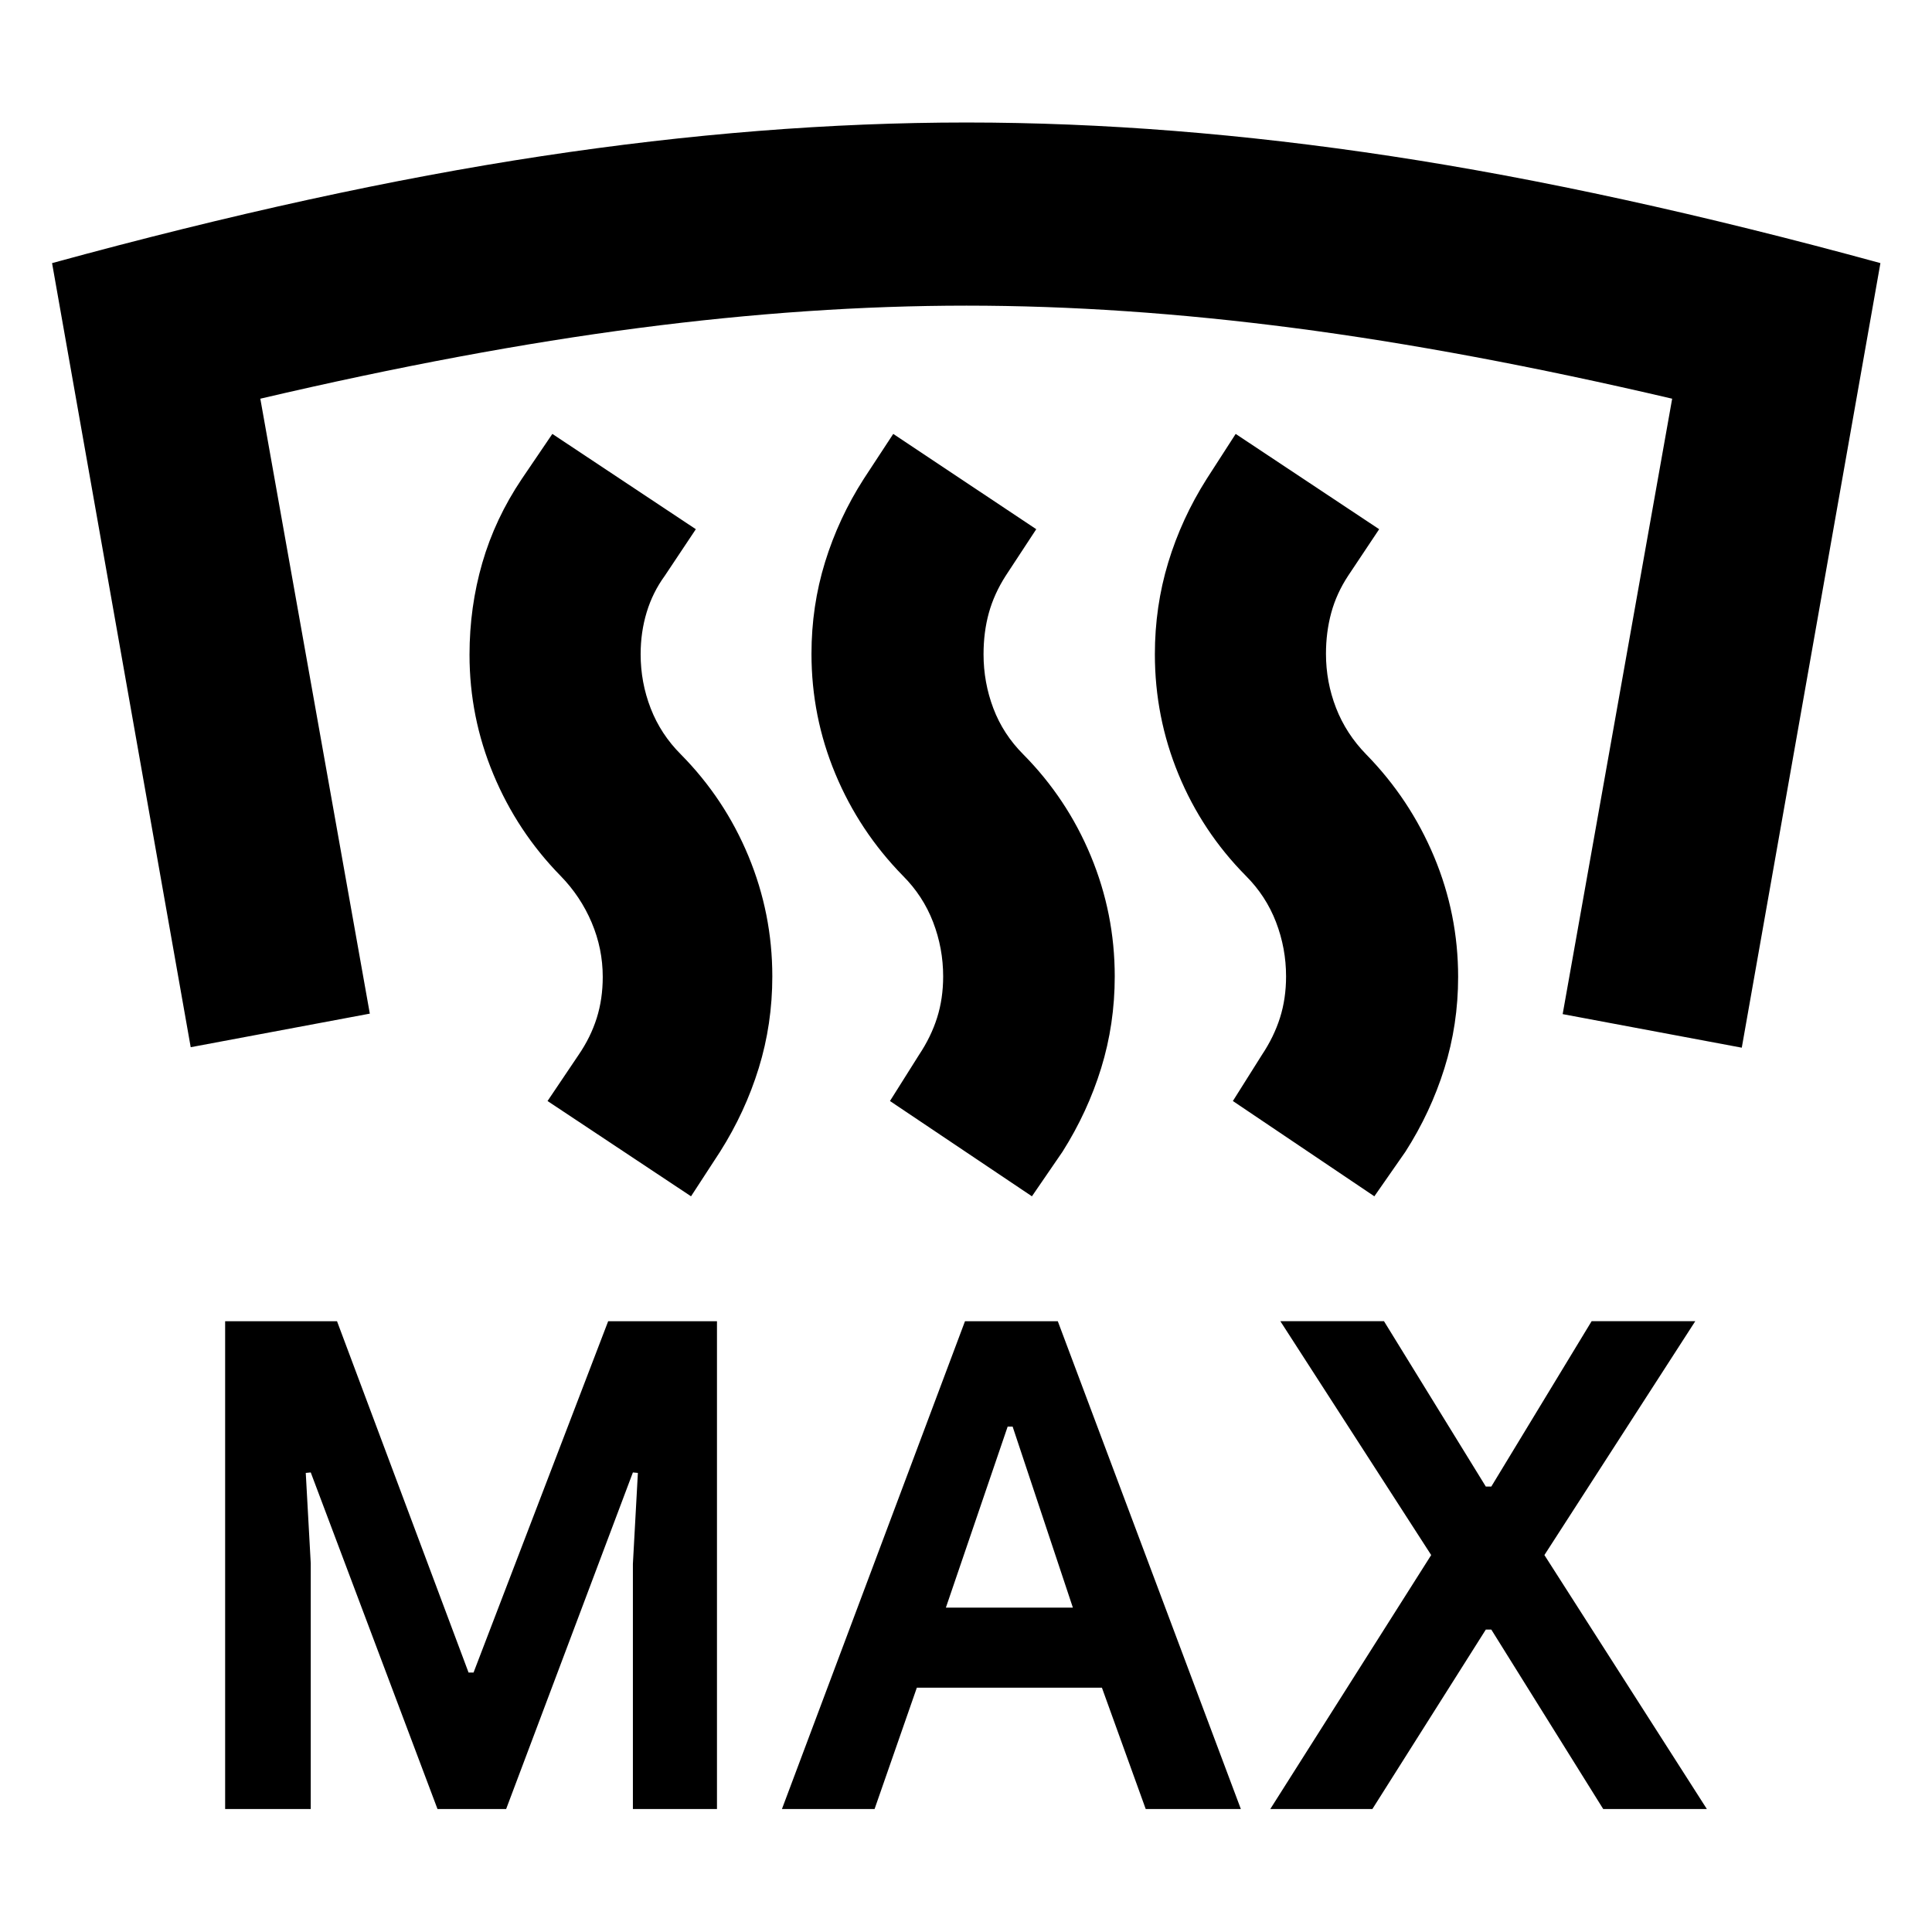 <svg xmlns="http://www.w3.org/2000/svg" height="24" viewBox="0 -960 960 960" width="24"><path d="M111.87-61.11V-303.5h55.59l65.37 174.59h2.47l66.9-174.59h54.06v242.39h-41.78v-121.8l2.48-45.2-2.48-.24L251.5-61.11h-34.11l-62.98-167.24-2.48.24 2.48 44.96v122.04h-42.54Zm276.67 0L479.5-303.5h46.11l90.96 242.39H569.3l-21.76-60.28h-91.97l-21 60.28h-46.03Zm242.66 0 79.95-126.19-74.95-116.2h51.5l50.6 82.17h2.72l49.85-82.17h51.5l-74.96 116.2 80.72 126.19h-51.5l-55.61-89.17h-2.72l-56.37 89.17H631.2ZM470-161.17h63.11l-29.94-89.96h-2.47L470-161.17Zm10.24-737.96q100.96 0 211.01 16.72 110.05 16.71 243.12 53.15l-68.89 389.85-89-16.68 54.41-305.8q-102.56-24-187.85-35.12-85.28-11.12-162.8-11.12-77.52 0-162.92 11.12-85.41 11.12-187.97 35.12l54.41 305.56-89 16.68-68.89-389.61q133.06-36.44 243.24-53.15 110.17-16.72 211.13-16.72Zm202.67 533.57-70.3-47.35 14.43-22.92q6-9 9-18.5t3-20.5q0-14-5-27t-15-23q-21.71-21.95-33.45-50.41-11.74-28.46-11.74-59.65 0-23.72 6.62-45.56 6.62-21.83 19.1-41.55L614-744.39l71.3 47.35-15.43 23.15q-5.76 8.76-8.38 18.38-2.62 9.62-2.62 20.38 0 14 5 26.88 5 12.88 15 23.12 21.72 22.2 33.7 50.77 11.97 28.58 11.97 59.77 0 23.72-6.86 45.56-6.85 21.83-19.33 41.31l-15.44 22.16Zm-170.15 0-70.54-47.35 14.43-22.92q6-9 9-18.5t3-20.5q0-14-5-27t-15-23q-21.72-22.19-33.57-50.65-11.86-28.45-11.86-59.65 0-23.72 6.74-45.55 6.74-21.84 19.21-41.32l14.68-22.39 71.06 47.35-15.19 23.15q-5.76 9-8.38 18.5-2.62 9.5-2.62 20.5 0 14 4.88 26.88 4.88 12.88 14.88 22.88 21.72 21.96 33.57 50.53 11.86 28.58 11.86 59.77 0 23.72-6.74 45.56-6.74 21.84-19.21 41.55l-15.2 22.16Zm-169.39 0-71.3-47.35 15.43-22.92q6-8.76 9-18.26 3-9.5 3-20.5 0-14-5.5-27t-15.5-23.24q-21.48-21.95-33.34-50.41-11.86-28.46-11.86-59.41 0-23.72 6.36-45.68 6.36-21.95 19.6-41.67l15.2-22.39 71.3 47.35-15.43 23.15q-6 8.24-9 18.12t-3 20.88q0 14 5 26.88 5 12.88 15 22.88 21.71 21.96 33.57 50.53 11.86 28.58 11.86 59.77 0 23.72-6.74 45.56-6.74 21.84-19.22 41.55l-14.43 22.16Z"/></svg>
